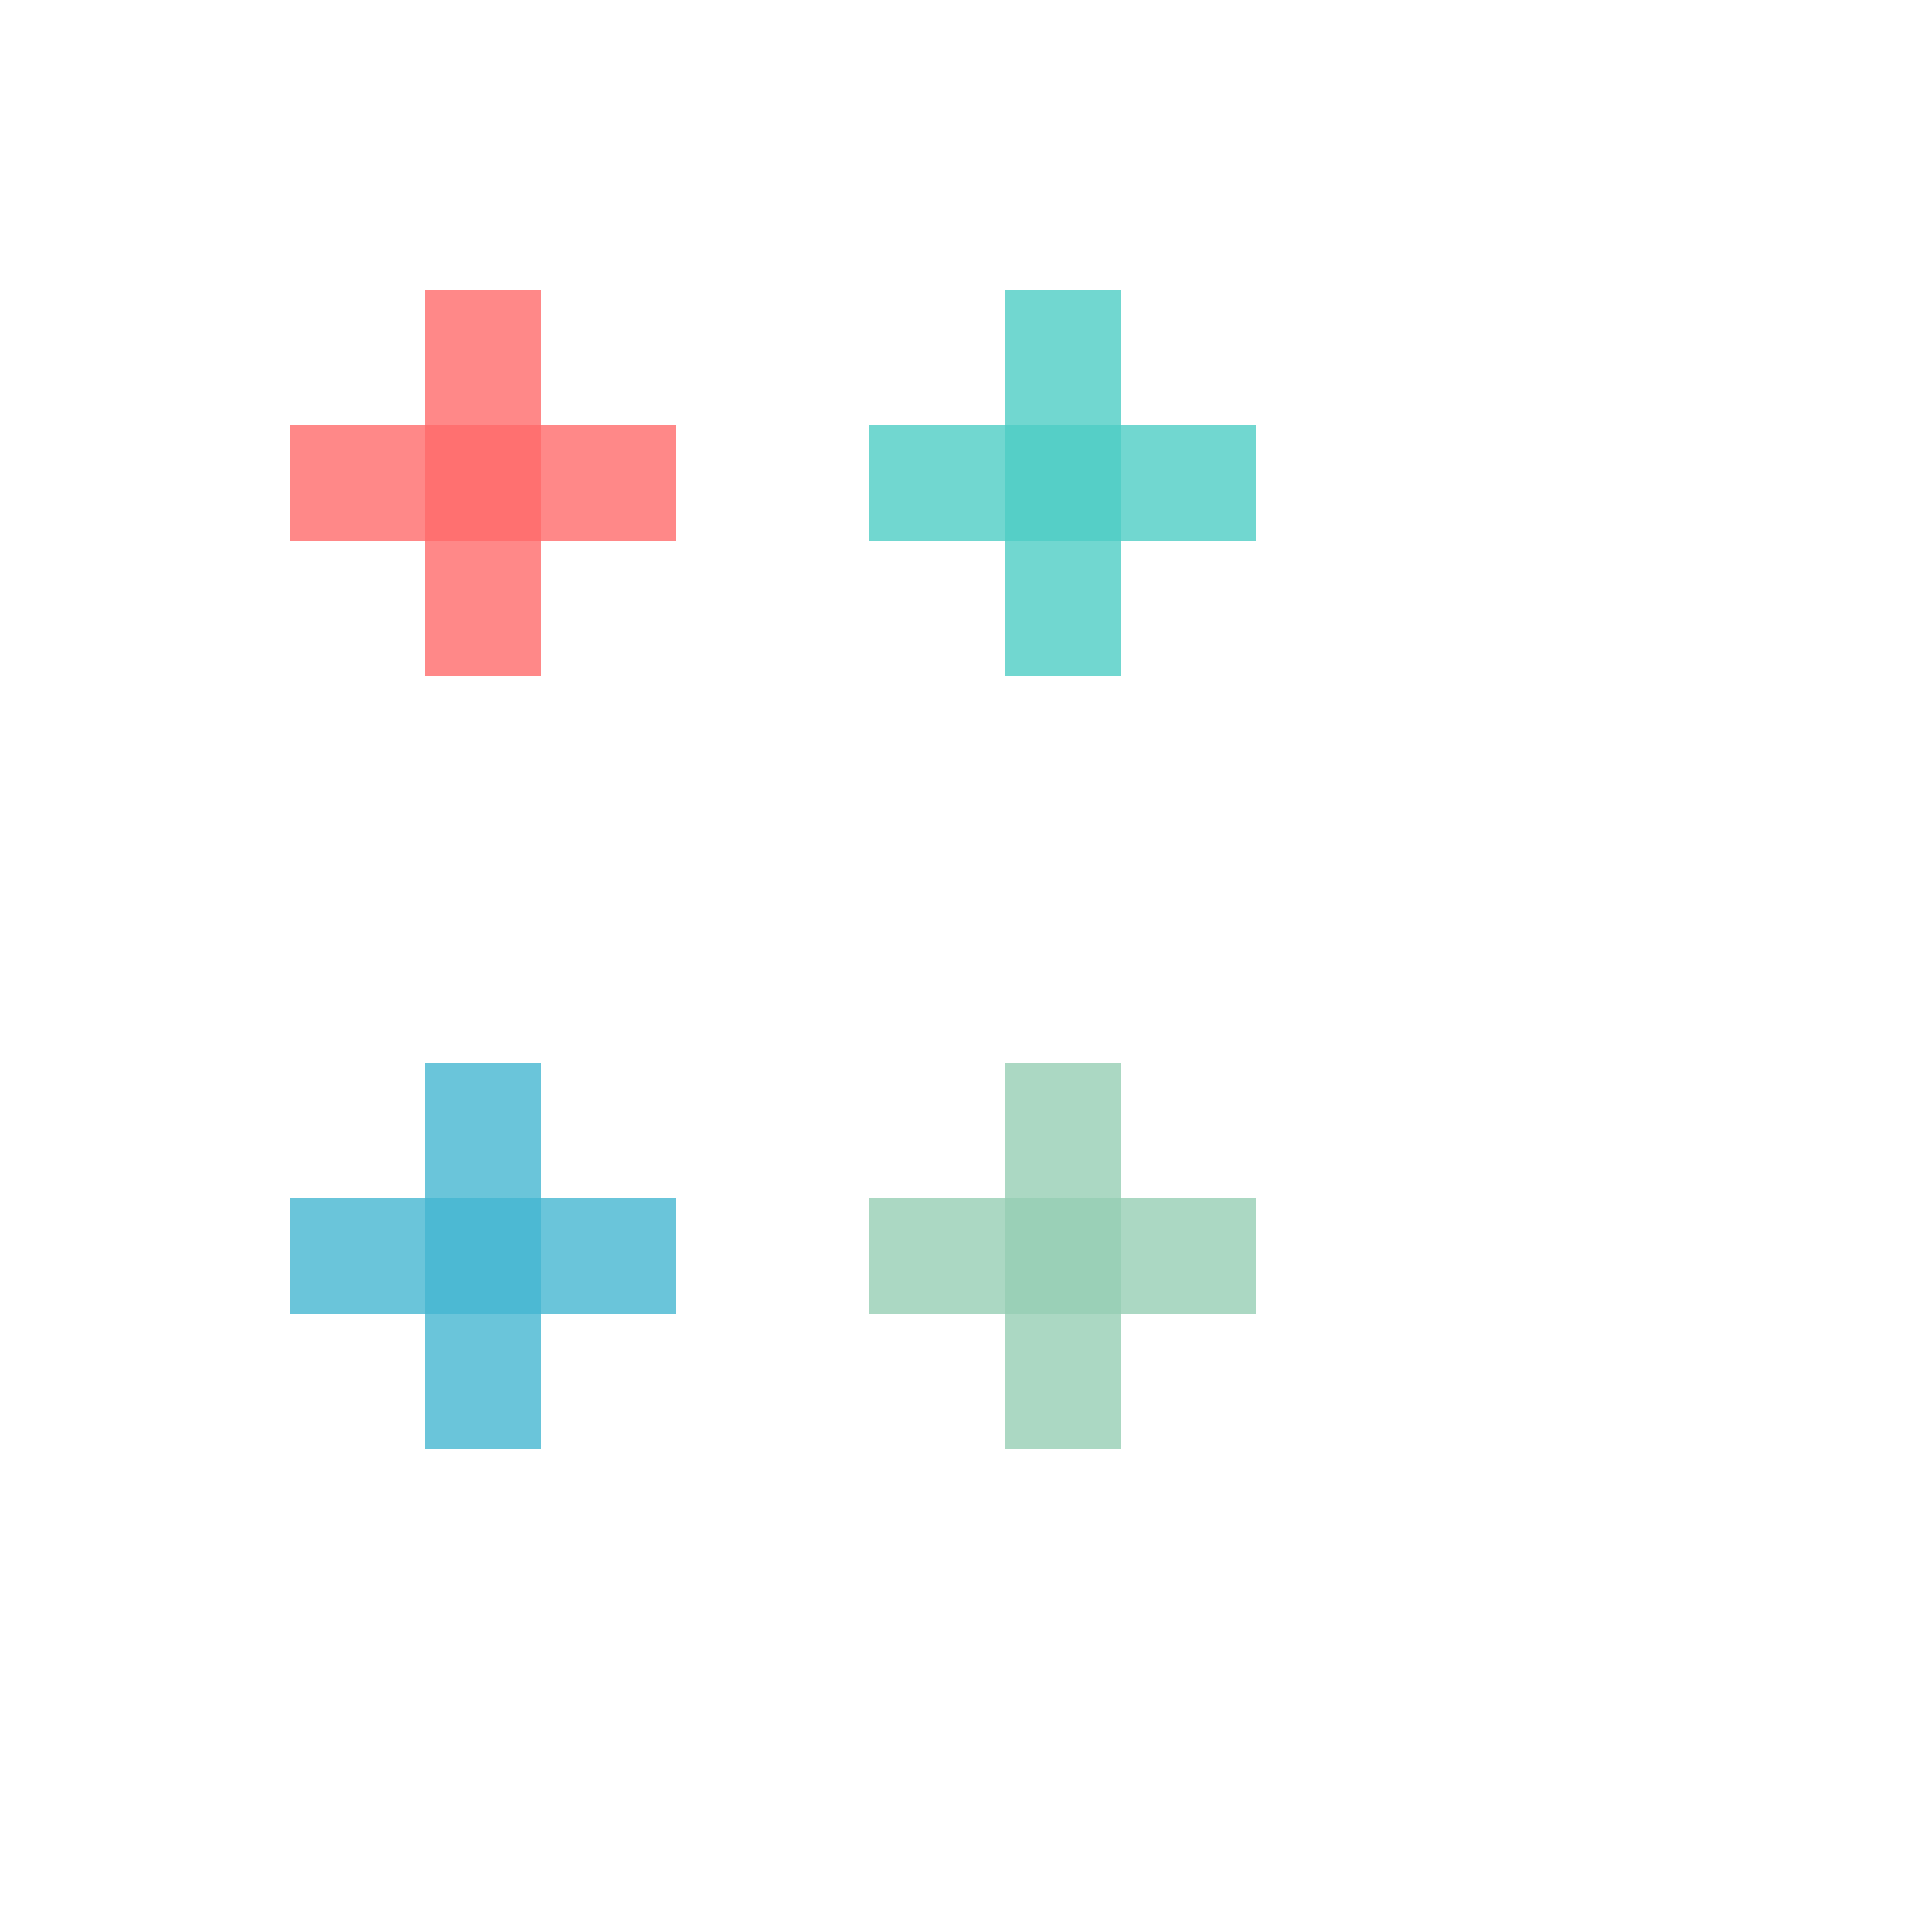 <svg width="100" height="100" viewBox="0 0 100 100" xmlns="http://www.w3.org/2000/svg">
  <rect x="22" y="15" width="6" height="20" fill="#FF6B6B" opacity="0.8"/>
  <rect x="15" y="22" width="20" height="6" fill="#FF6B6B" opacity="0.8"/>
  <rect x="52" y="15" width="6" height="20" fill="#4ECDC4" opacity="0.8"/>
  <rect x="45" y="22" width="20" height="6" fill="#4ECDC4" opacity="0.8"/>
  <rect x="22" y="55" width="6" height="20" fill="#45B7D1" opacity="0.8"/>
  <rect x="15" y="62" width="20" height="6" fill="#45B7D1" opacity="0.8"/>
  <rect x="52" y="55" width="6" height="20" fill="#96CEB4" opacity="0.8"/>
  <rect x="45" y="62" width="20" height="6" fill="#96CEB4" opacity="0.8"/>
</svg>
